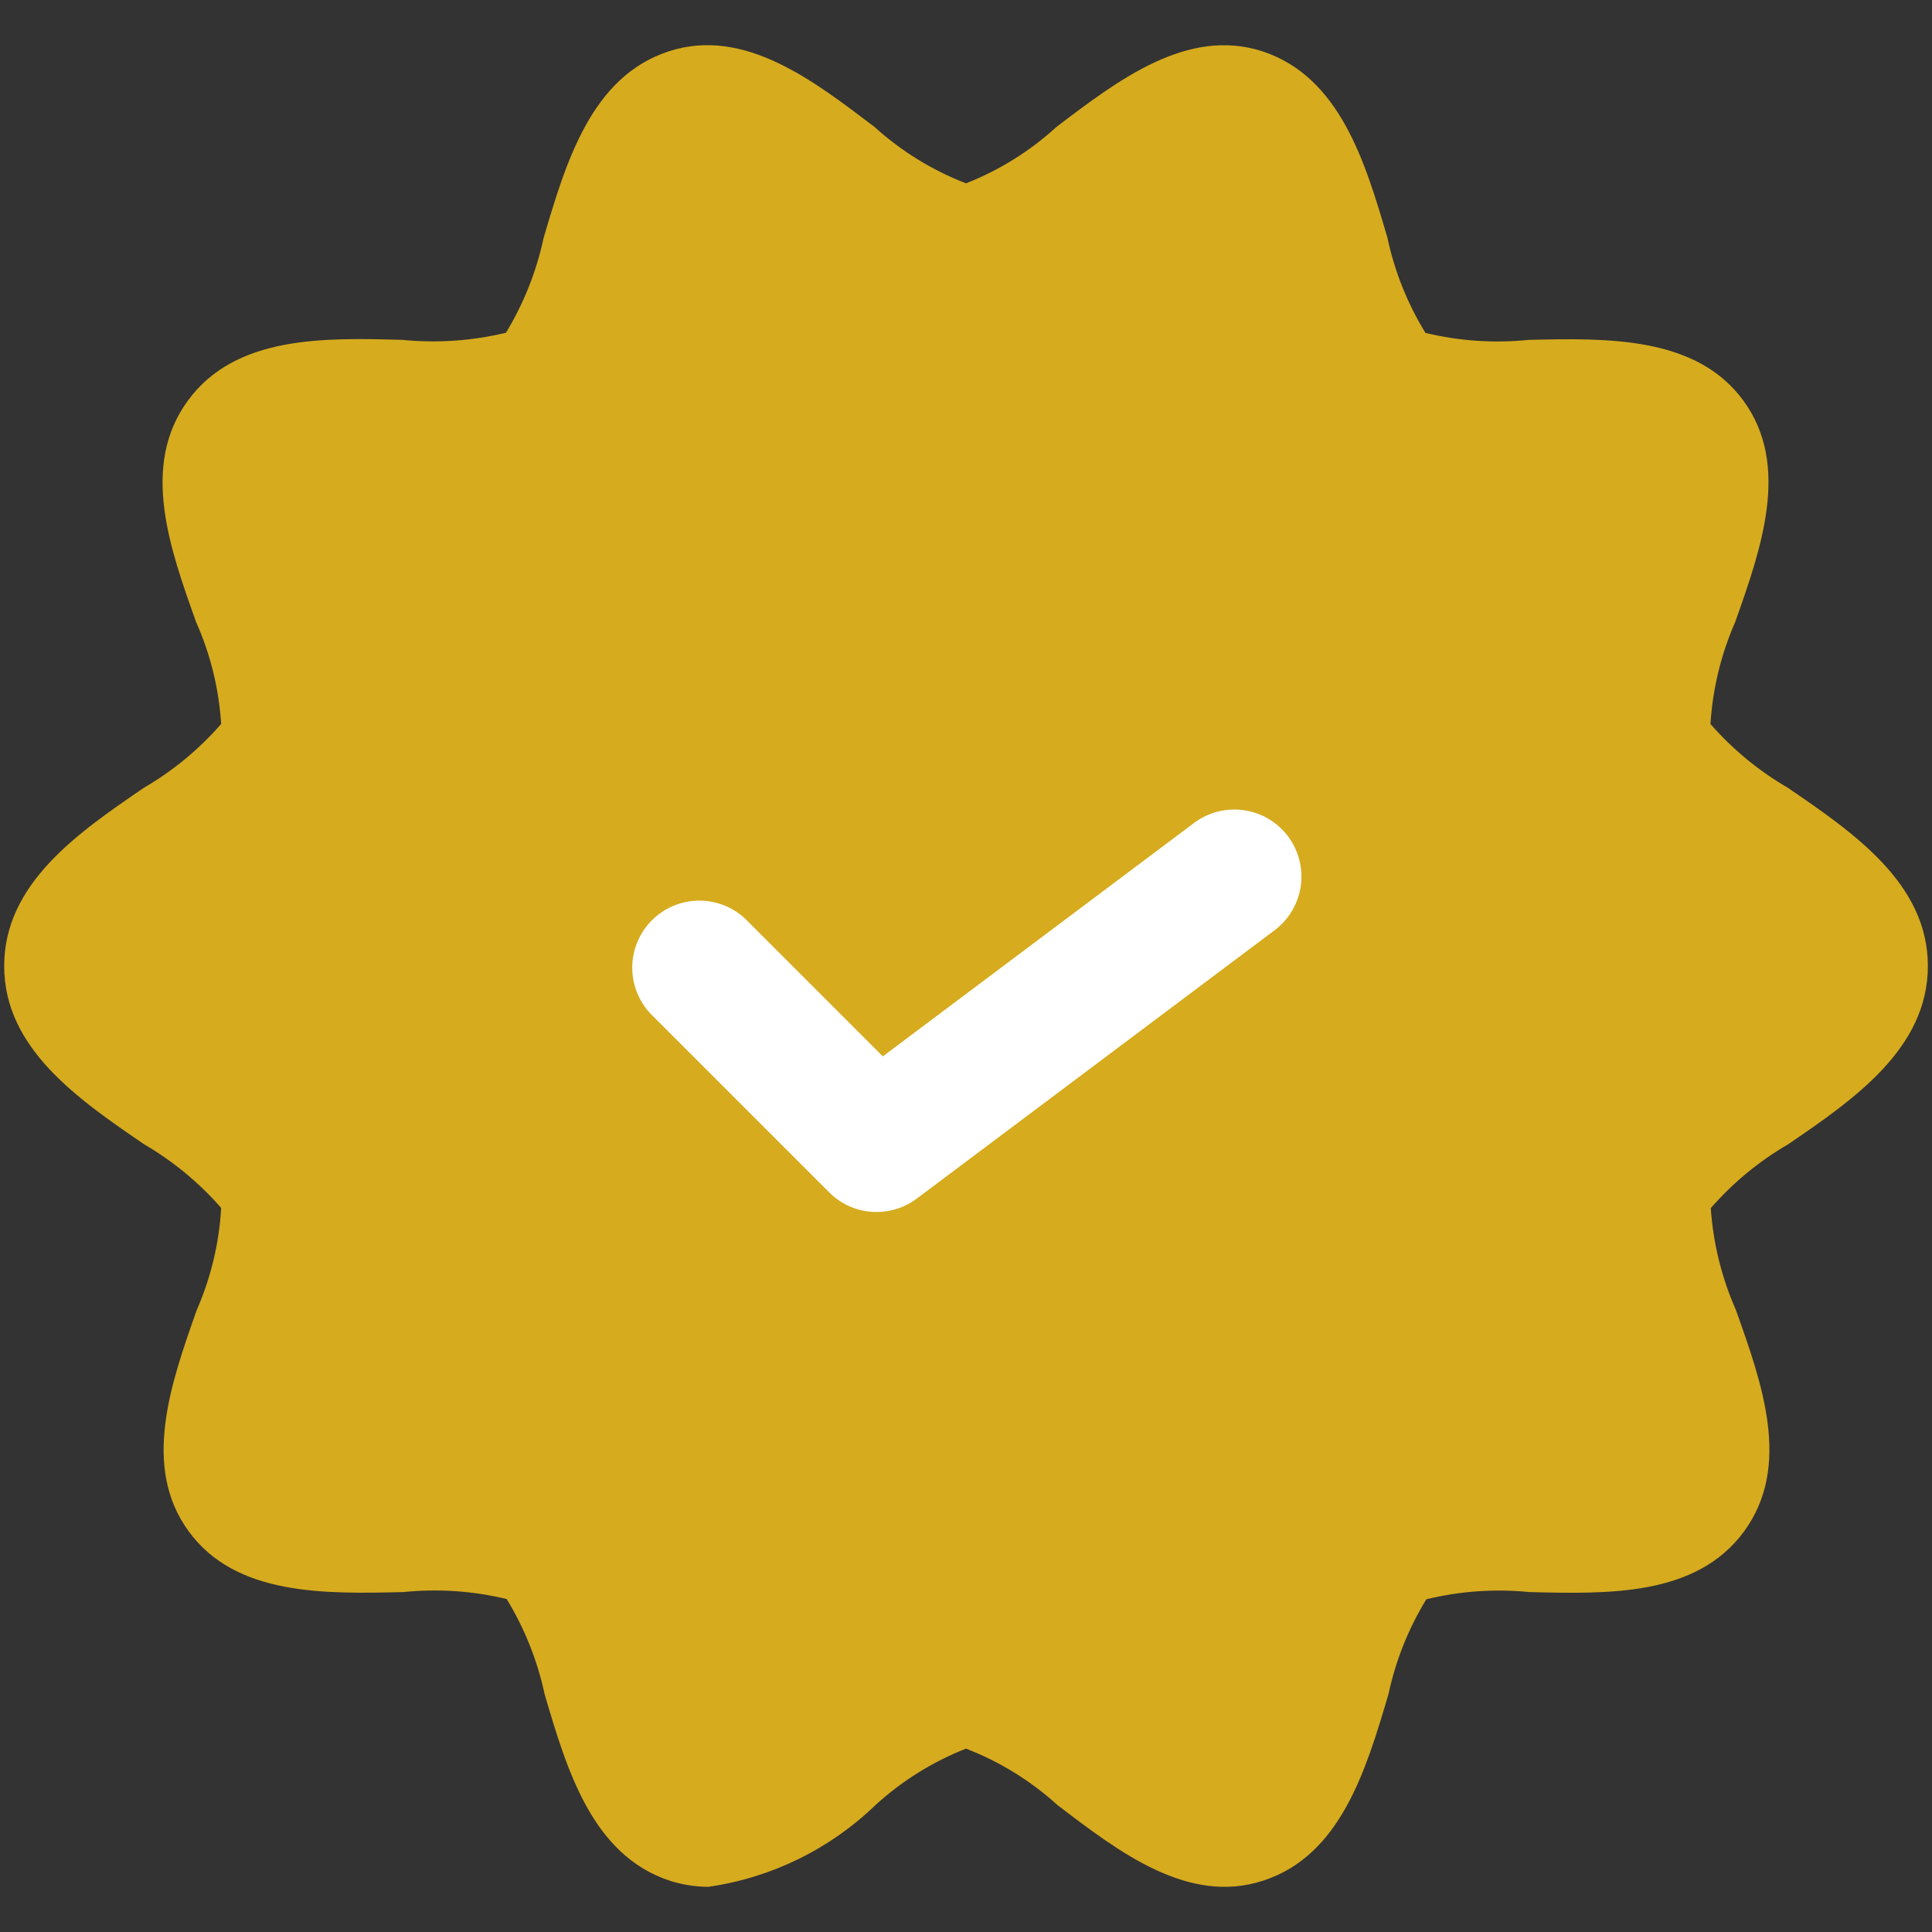 <svg width="36" height="36" viewBox="0 0 36 36" fill="none" xmlns="http://www.w3.org/2000/svg">
<rect x="0" y="0" width="36" height="36" fill="#333333" stroke="none"/>
<path d="M33.312 14.678C32.77 14.363 32.284 13.962 31.872 13.491C31.913 12.835 32.069 12.192 32.333 11.59C32.818 10.221 33.367 8.671 32.486 7.466C31.607 6.261 29.945 6.3 28.486 6.333C27.842 6.399 27.191 6.355 26.561 6.203C26.226 5.657 25.986 5.058 25.853 4.431C25.44 3.023 24.968 1.431 23.52 0.955C22.123 0.505 20.83 1.495 19.686 2.365C19.193 2.815 18.622 3.172 18 3.416C17.372 3.174 16.794 2.817 16.295 2.365C15.155 1.5 13.867 0.5 12.463 0.956C11.018 1.426 10.546 3.023 10.13 4.431C9.997 5.056 9.759 5.654 9.428 6.2C8.797 6.352 8.146 6.397 7.5 6.333C6.036 6.293 4.388 6.25 3.5 7.466C2.611 8.683 3.166 10.221 3.653 11.588C3.921 12.189 4.079 12.833 4.121 13.49C3.71 13.961 3.224 14.363 2.683 14.678C1.463 15.511 0.078 16.46 0.078 18C0.078 19.54 1.463 20.485 2.683 21.321C3.224 21.636 3.71 22.037 4.121 22.508C4.084 23.164 3.929 23.809 3.666 24.411C3.183 25.778 2.636 27.328 3.515 28.533C4.393 29.738 6.05 29.7 7.515 29.666C8.16 29.6 8.811 29.644 9.441 29.796C9.775 30.343 10.014 30.942 10.148 31.568C10.562 32.976 11.033 34.568 12.482 35.045C12.714 35.119 12.956 35.157 13.2 35.158C14.372 34.99 15.461 34.457 16.313 33.635C16.806 33.184 17.378 32.828 18 32.583C18.628 32.826 19.206 33.182 19.705 33.635C20.846 34.506 22.14 35.501 23.538 35.043C24.983 34.573 25.455 32.976 25.872 31.57C26.005 30.944 26.244 30.345 26.578 29.8C27.206 29.647 27.856 29.602 28.5 29.666C29.963 29.701 31.611 29.75 32.5 28.533C33.388 27.316 32.833 25.778 32.346 24.41C32.081 23.809 31.922 23.166 31.878 22.511C32.29 22.039 32.776 21.638 33.318 21.323C34.538 20.49 35.923 19.54 35.923 18C35.923 16.46 34.533 15.513 33.312 14.678Z" fill="#D6AB1E"/>
<path d="M16.333 22.584C16.169 22.584 16.007 22.552 15.855 22.489C15.703 22.426 15.566 22.334 15.45 22.217L12.117 18.884C11.896 18.647 11.776 18.334 11.781 18.01C11.787 17.686 11.918 17.377 12.147 17.148C12.376 16.919 12.685 16.788 13.009 16.782C13.333 16.776 13.646 16.896 13.883 17.117L16.45 19.684L22.25 15.334C22.515 15.135 22.849 15.05 23.177 15.097C23.505 15.143 23.801 15.319 24 15.584C24.199 15.849 24.284 16.183 24.238 16.511C24.191 16.839 24.015 17.135 23.75 17.334L17.083 22.334C16.867 22.496 16.604 22.584 16.333 22.584Z" fill="white"/>
</svg>
